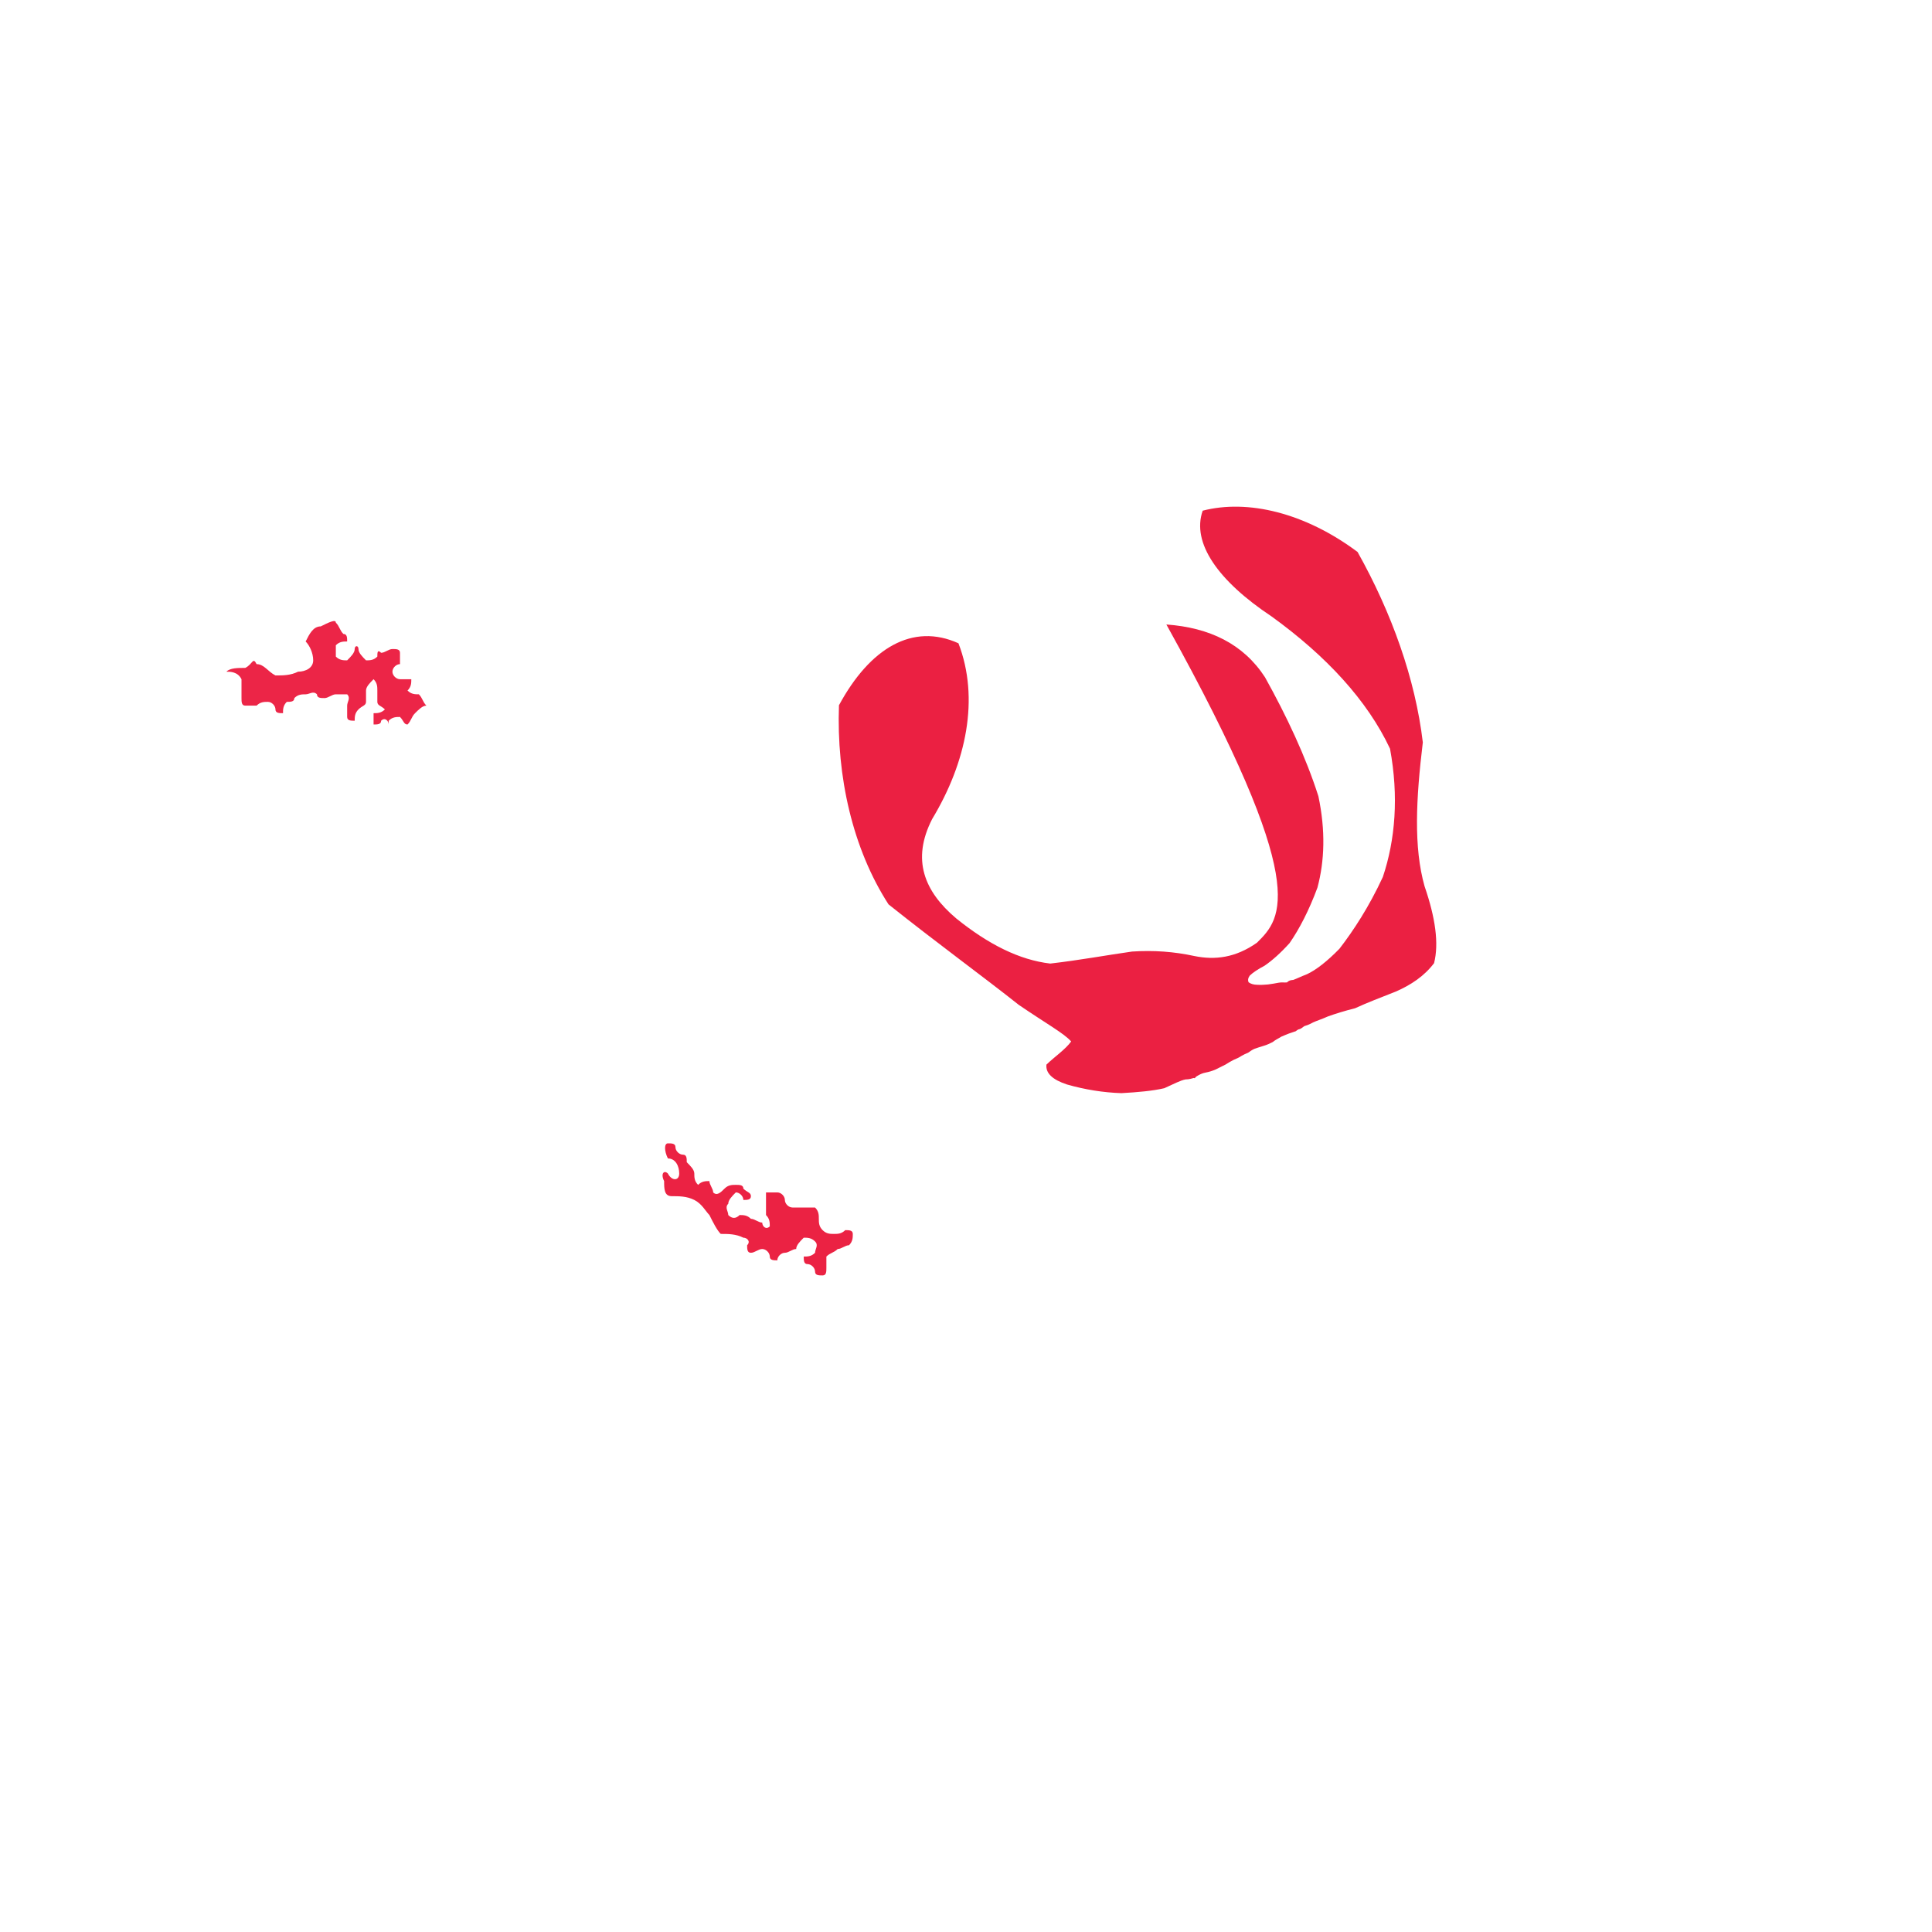 <?xml version="1.0" ?>
<svg xmlns="http://www.w3.org/2000/svg" version="1.1" width="512" height="512">
  <defs/>
  <g>
    <path d="M 309.101 165.497 C 320.539 166.321 329.479 170.635 335.23 179.465 C 340.968 189.774 346.024 200.48 349.389 211.012 C 351.314 220.117 351.024 228.188 349.136 235.232 C 346.87 241.341 344.317 246.231 341.754 249.926 C 339.354 252.594 337.115 254.563 335.107 255.934 C 333.385 256.826 331.99 257.779 331.202 258.538 C 330.749 259.175 330.634 259.771 330.902 260.322 C 331.471 260.75 332.286 260.967 333.167 260.977 C 334.088 261.031 335.018 260.983 336.04 260.89 C 337.074 260.74 338.045 260.606 338.889 260.422 C 339.59 260.283 340.391 260.416 341.057 260.35 C 341.55 259.869 341.956 259.74 342.722 259.69 C 343.613 259.372 344.683 258.824 346.391 258.162 C 348.767 257.049 351.69 254.788 354.964 251.432 C 358.652 246.658 362.805 240.33 366.467 232.412 C 369.765 222.578 370.713 211.077 368.372 198.422 C 362.368 185.622 351.456 173.819 336.951 163.343 C 322.803 153.941 315.73 143.854 318.727 135.336 C 330.642 132.256 345.81 135.856 359.766 146.274 C 368.819 162.407 375.073 179.92 377.062 196.734 C 375.253 211.758 374.596 224.507 377.528 234.881 C 380.382 243.174 381.369 250.017 380.043 255.242 C 377.467 258.665 373.914 261.03 369.88 262.784 C 365.894 264.353 362.251 265.746 359.109 267.196 C 356.336 267.889 353.876 268.657 351.947 269.352 C 350.391 270.051 349.015 270.484 347.973 270.949 C 347.07 271.485 346.262 271.738 345.622 271.954 C 345.239 272.253 344.841 272.571 344.454 272.716 C 344.037 272.778 343.743 272.995 343.409 273.275 C 342.843 273.487 342.184 273.669 341.589 273.893 C 340.945 274.148 340.274 274.411 339.559 274.729 C 338.831 275.199 338.028 275.537 337.288 276.148 C 336.555 276.511 335.798 276.895 334.974 277.127 C 334.155 277.399 333.289 277.624 332.48 277.937 C 331.819 278.209 331.275 278.627 330.745 278.987 C 330.203 279.196 329.608 279.471 328.968 279.847 C 328.377 280.253 327.683 280.565 326.939 280.869 C 326.169 281.249 325.503 281.663 324.746 282.134 C 323.883 282.573 323.024 282.994 322.157 283.423 C 321.249 283.824 320.339 284.084 319.48 284.247 C 318.708 284.387 318.092 284.685 317.638 284.935 C 317.274 285.106 316.947 285.335 316.74 285.591 C 316.655 285.76 316.55 285.754 316.306 285.676 C 315.842 285.826 315.153 286.049 314.183 286.059 C 312.811 286.303 310.949 287.321 308.55 288.387 C 305.518 289.092 301.634 289.451 297.187 289.695 C 292.373 289.544 287.484 288.745 282.789 287.409 C 278.911 286.14 277.055 284.383 277.322 282.126 C 279.537 279.99 282.304 278.15 283.868 276.004 C 282.083 273.913 277.273 271.27 269.99 266.303 C 260.391 258.689 248.368 249.954 235.469 239.667 C 225.952 224.927 221.654 205.797 222.334 186.901 C 230.562 171.676 241.902 164.992 254.001 170.476 C 259.626 185.08 256.124 201.98 247.034 217.051 C 241.505 227.857 244.947 236.232 253.399 243.384 C 261.952 250.287 270.171 254.403 278.321 255.354 C 286.133 254.455 293.396 253.107 299.998 252.172 C 305.749 251.794 311.155 252.191 316.535 253.359 C 321.961 254.469 327.41 253.84 333.111 249.825 C 339.743 243.26 347.69 235.028 309.101 165.497" stroke-width="0.0" fill="rgb(235, 32, 66)" opacity="1" stroke="rgb(39, 223, 127)" stroke-opacity="0.298" stroke-linecap="round" stroke-linejoin="round"/>
    <path d="M 177.0 303.0 C 178.0 303.0 179.0 303.0 179.0 304.0 C 179.0 305.0 180.0 306.0 181.0 306.0 C 182.0 306.0 182.0 307.0 182.0 308.0 C 183.0 309.0 184.0 310.0 184.0 311.0 C 184.0 312.0 184.0 313.0 185.0 314.0 C 186.0 313.0 187.0 313.0 188.0 313.0 C 188.0 314.0 189.0 315.0 189.0 316.0 C 190.0 317.0 191.0 316.0 192.0 315.0 C 193.0 314.0 194.0 314.0 195.0 314.0 C 196.0 314.0 197.0 314.0 197.0 315.0 C 198.0 316.0 199.0 316.0 199.0 317.0 C 199.0 318.0 198.0 318.0 197.0 318.0 C 197.0 317.0 196.0 316.0 195.0 316.0 C 194.0 317.0 193.0 318.0 193.0 319.0 C 192.0 320.0 193.0 321.0 193.0 322.0 C 194.0 323.0 195.0 323.0 196.0 322.0 C 197.0 322.0 198.0 322.0 199.0 323.0 C 200.0 323.0 201.0 324.0 202.0 324.0 C 202.0 325.0 203.0 326.0 204.0 325.0 C 204.0 324.0 204.0 323.0 203.0 322.0 C 203.0 321.0 203.0 320.0 203.0 319.0 C 203.0 318.0 203.0 317.0 203.0 316.0 C 204.0 316.0 205.0 316.0 206.0 316.0 C 207.0 316.0 208.0 317.0 208.0 318.0 C 208.0 319.0 209.0 320.0 210.0 320.0 C 211.0 320.0 212.0 320.0 213.0 320.0 C 214.0 320.0 215.0 320.0 216.0 320.0 C 217.0 321.0 217.0 322.0 217.0 323.0 C 217.0 324.0 217.0 325.0 218.0 326.0 C 219.0 327.0 220.0 327.0 221.0 327.0 C 222.0 327.0 223.0 327.0 224.0 326.0 C 225.0 326.0 226.0 326.0 226.0 327.0 C 226.0 328.0 226.0 329.0 225.0 330.0 C 224.0 330.0 223.0 331.0 222.0 331.0 C 221.0 332.0 220.0 332.0 219.0 333.0 C 219.0 334.0 219.0 335.0 219.0 336.0 C 219.0 337.0 219.0 338.0 218.0 338.0 C 217.0 338.0 216.0 338.0 216.0 337.0 C 216.0 336.0 215.0 335.0 214.0 335.0 C 213.0 335.0 213.0 334.0 213.0 333.0 C 214.0 333.0 215.0 333.0 216.0 332.0 C 216.0 331.0 217.0 330.0 216.0 329.0 C 215.0 328.0 214.0 328.0 213.0 328.0 C 212.0 329.0 211.0 330.0 211.0 331.0 C 210.0 331.0 209.0 332.0 208.0 332.0 C 207.0 332.0 206.0 333.0 206.0 334.0 C 205.0 334.0 204.0 334.0 204.0 333.0 C 204.0 332.0 203.0 331.0 202.0 331.0 C 201.0 331.0 200.0 332.0 199.0 332.0 C 198.0 332.0 198.0 331.0 198.0 330.0 C 199.0 329.0 198.0 328.0 197.0 328.0 C 195.0 327.0 193.0 327.0 191.0 327.0 C 190.0 326.0 189.0 324.0 188.0 322.0 C 187.0 321.0 186.0 319.0 184.0 318.0 C 182.0 317.0 180.0 317.0 178.0 317.0 C 176.0 317.0 176.0 315.0 176.0 313.0 C 175.0 311.0 176.0 310.0 177.0 311.0 C 178.0 313.0 180.0 313.0 180.0 311.0 C 180.0 309.0 179.0 307.0 177.0 307.0 C 176.0 305.0 176.0 303.0 177.0 303.0" stroke-width="0.0" fill="rgb(235, 34, 67)" opacity="1.0" stroke="rgb(105, 35, 191)" stroke-opacity="0.622" stroke-linecap="round" stroke-linejoin="round"/>
    <path d="M 89.0 165.0 C 90.0 166.0 90.0 167.0 91.0 168.0 C 92.0 168.0 92.0 169.0 92.0 170.0 C 91.0 170.0 90.0 170.0 89.0 171.0 C 89.0 172.0 89.0 173.0 89.0 174.0 C 90.0 175.0 91.0 175.0 92.0 175.0 C 93.0 174.0 94.0 173.0 94.0 172.0 C 94.0 171.0 95.0 171.0 95.0 172.0 C 95.0 173.0 96.0 174.0 97.0 175.0 C 98.0 175.0 99.0 175.0 100.0 174.0 C 100.0 173.0 100.0 172.0 101.0 173.0 C 102.0 173.0 103.0 172.0 104.0 172.0 C 105.0 172.0 106.0 172.0 106.0 173.0 C 106.0 174.0 106.0 175.0 106.0 176.0 C 105.0 176.0 104.0 177.0 104.0 178.0 C 104.0 179.0 105.0 180.0 106.0 180.0 C 107.0 180.0 108.0 180.0 109.0 180.0 C 109.0 181.0 109.0 182.0 108.0 183.0 C 109.0 184.0 110.0 184.0 111.0 184.0 C 112.0 185.0 112.0 186.0 113.0 187.0 C 112.0 187.0 111.0 188.0 110.0 189.0 C 109.0 190.0 109.0 191.0 108.0 192.0 C 107.0 192.0 107.0 191.0 106.0 190.0 C 105.0 190.0 104.0 190.0 103.0 191.0 C 103.0 192.0 103.0 193.0 103.0 192.0 C 103.0 191.0 102.0 190.0 101.0 191.0 C 101.0 192.0 100.0 192.0 99.0 192.0 C 99.0 191.0 99.0 190.0 99.0 189.0 C 100.0 189.0 101.0 189.0 102.0 188.0 C 101.0 187.0 100.0 187.0 100.0 186.0 C 100.0 185.0 100.0 184.0 100.0 183.0 C 100.0 182.0 100.0 181.0 99.0 180.0 C 98.0 181.0 97.0 182.0 97.0 183.0 C 97.0 184.0 97.0 185.0 97.0 186.0 C 97.0 187.0 96.0 187.0 95.0 188.0 C 94.0 189.0 94.0 190.0 94.0 191.0 C 93.0 191.0 92.0 191.0 92.0 190.0 C 92.0 189.0 92.0 188.0 92.0 187.0 C 92.0 186.0 93.0 185.0 92.0 184.0 C 91.0 184.0 90.0 184.0 89.0 184.0 C 88.0 184.0 87.0 185.0 86.0 185.0 C 85.0 185.0 84.0 185.0 84.0 184.0 C 83.0 183.0 82.0 184.0 81.0 184.0 C 80.0 184.0 79.0 184.0 78.0 185.0 C 78.0 186.0 77.0 186.0 76.0 186.0 C 75.0 187.0 75.0 188.0 75.0 189.0 C 74.0 189.0 73.0 189.0 73.0 188.0 C 73.0 187.0 72.0 186.0 71.0 186.0 C 70.0 186.0 69.0 186.0 68.0 187.0 C 67.0 187.0 66.0 187.0 65.0 187.0 C 64.0 187.0 64.0 186.0 64.0 185.0 C 64.0 184.0 64.0 182.0 64.0 180.0 C 63.0 178.0 61.0 178.0 60.0 178.0 C 61.0 177.0 63.0 177.0 65.0 177.0 C 67.0 176.0 67.0 174.0 68.0 176.0 C 70.0 176.0 71.0 178.0 73.0 179.0 C 75.0 179.0 77.0 179.0 79.0 178.0 C 81.0 178.0 83.0 177.0 83.0 175.0 C 83.0 173.0 82.0 171.0 81.0 170.0 C 82.0 168.0 83.0 166.0 85.0 166.0 C 87.0 165.0 89.0 164.0 89.0 165.0" stroke-width="0.0" fill="rgb(236, 37, 71)" opacity="1.0" stroke="rgb(245, 241, 135)" stroke-opacity="0.475" stroke-linecap="round" stroke-linejoin="round"/>
  </g>
</svg>
